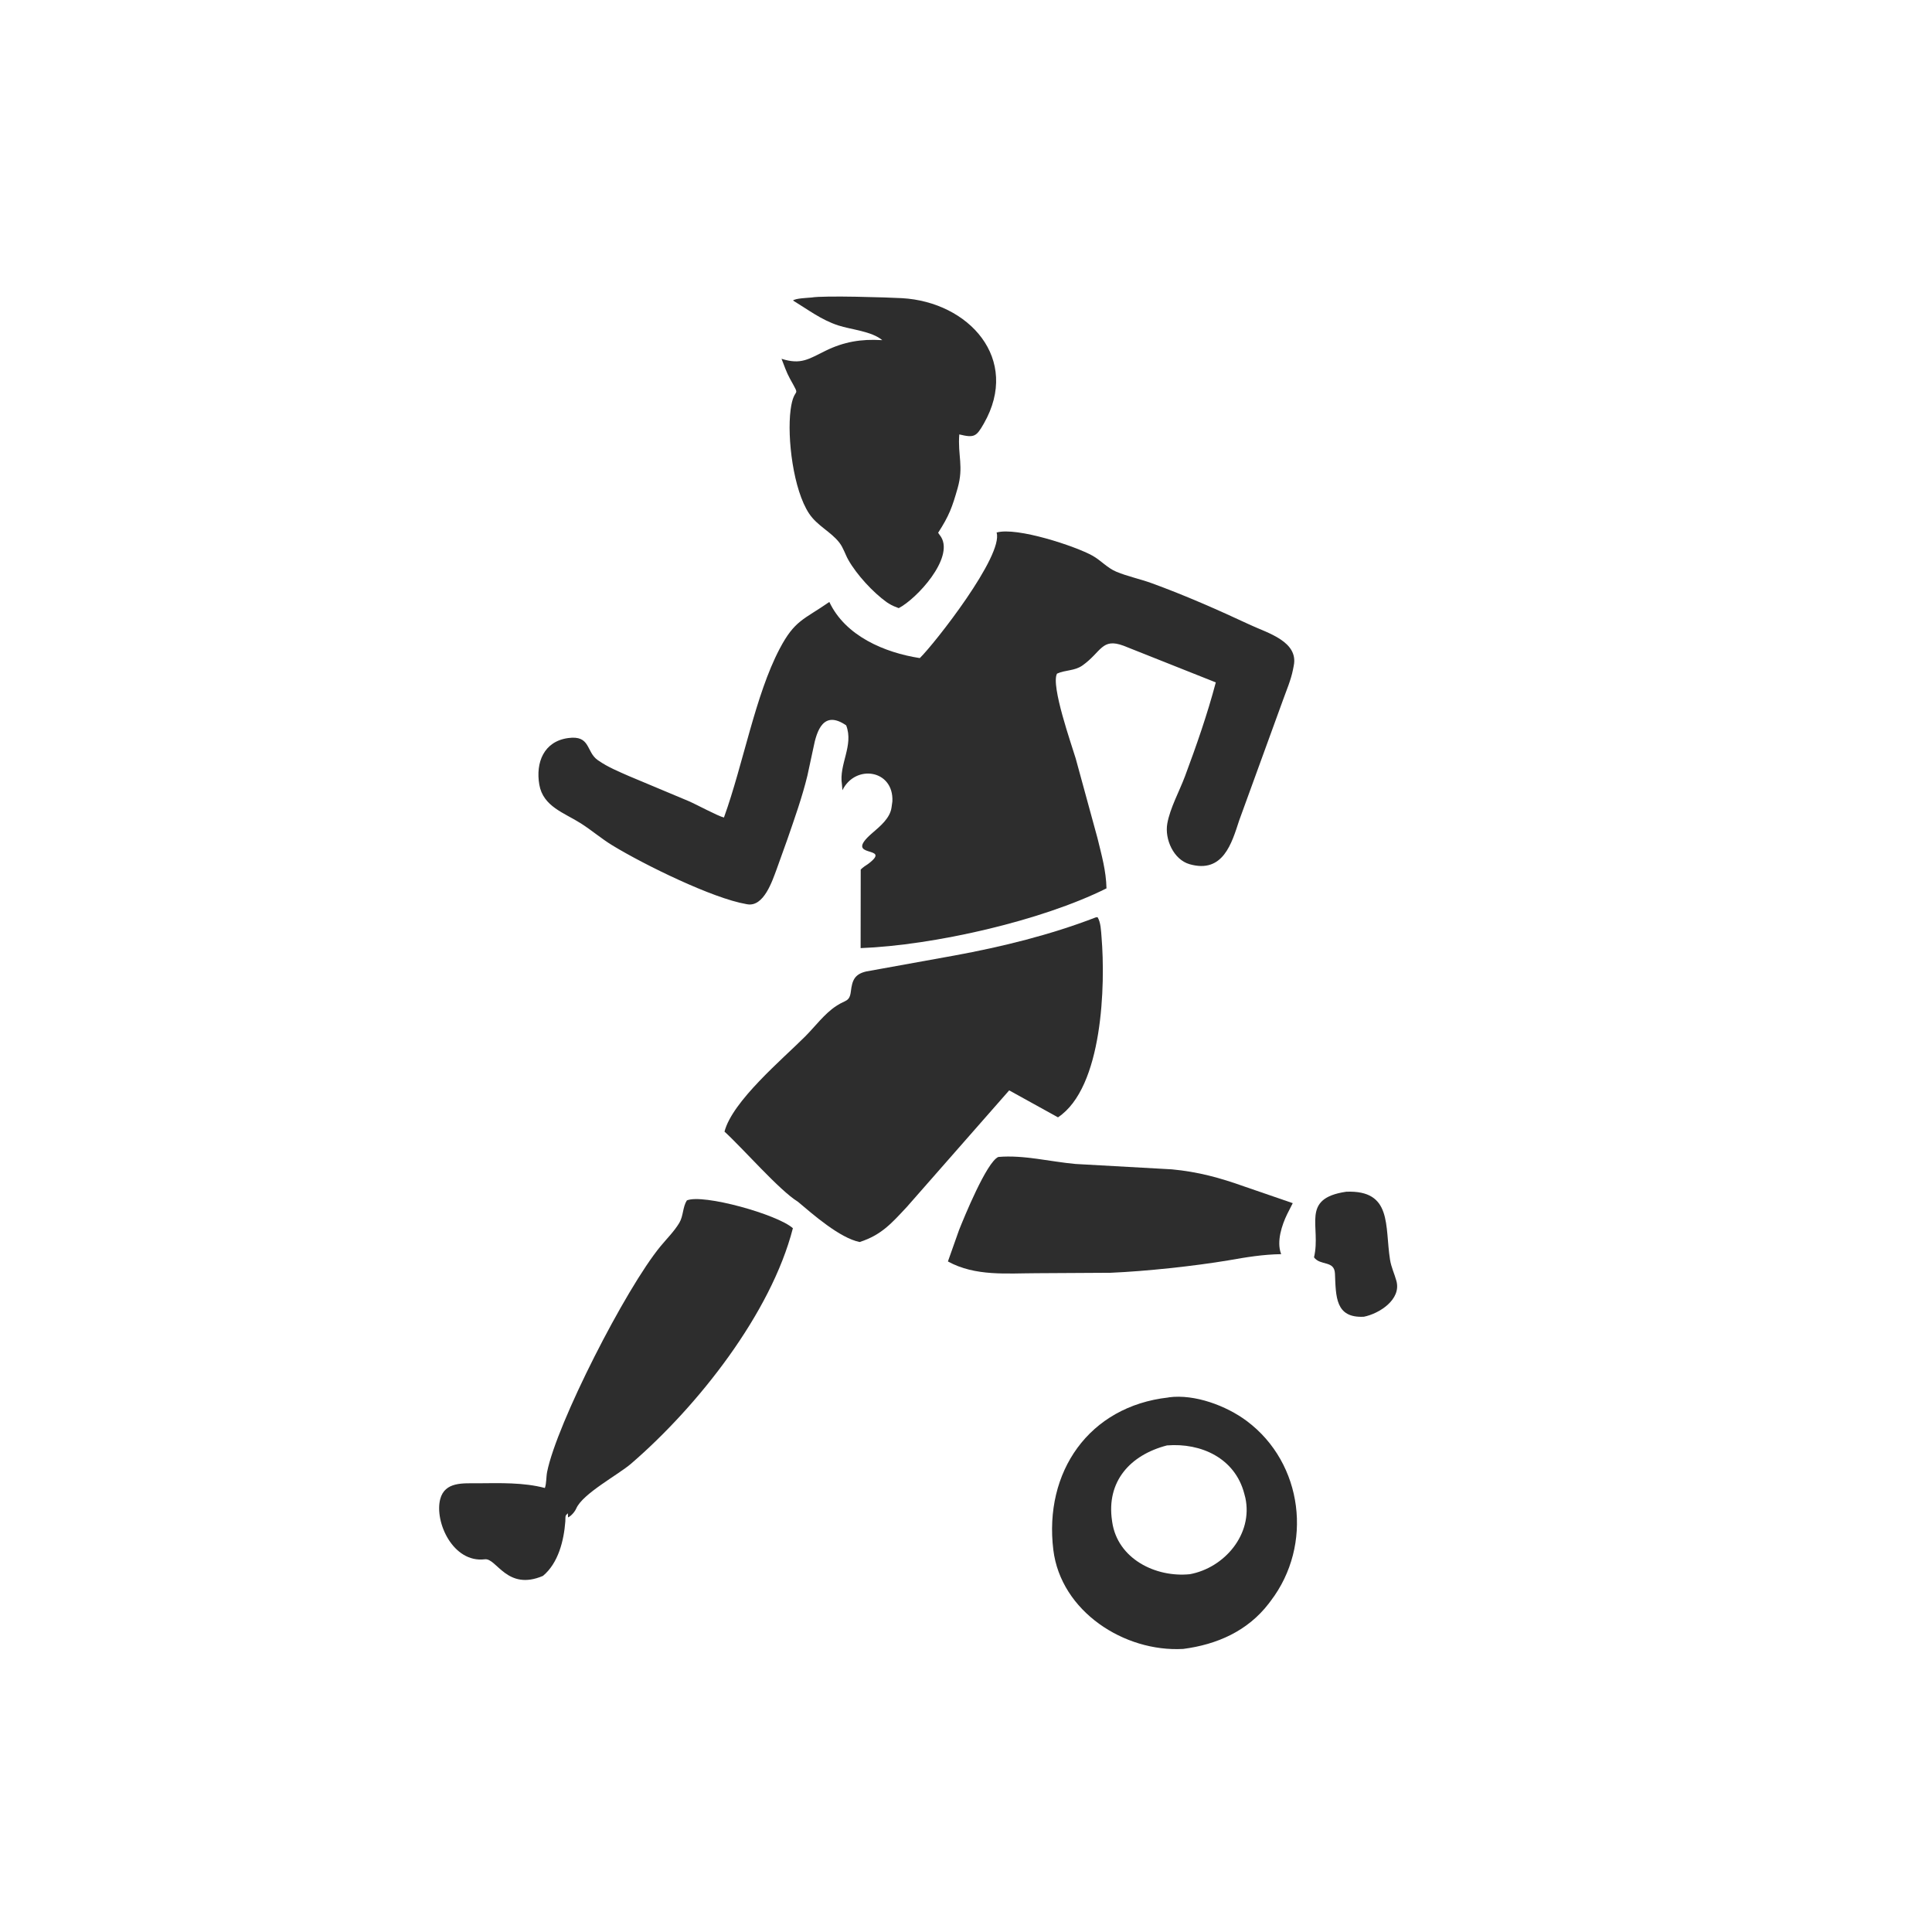 <?xml version="1.0" encoding="utf-8" ?>
<svg xmlns="http://www.w3.org/2000/svg" xmlns:xlink="http://www.w3.org/1999/xlink" width="512" height="512">
	<path fill="#2D2D2D" transform="scale(0.8 0.8)" d="M445.971 394.773C461.294 394.173 458.691 406.124 460.463 417.275C460.866 419.812 461.919 421.906 462.581 424.333C464.26 430.488 456.888 435.165 451.816 436.184C442.277 436.695 442.552 429.432 442.221 421.887C442.026 417.446 437.409 419.388 435.282 416.514C437.748 406.201 430.6 397.026 445.971 394.773Z"/>
	<path fill="#2D2D2D" transform="scale(0.8 0.8)" d="M330.707 383.258C339.076 382.523 347.881 384.826 356.242 385.577L388.205 387.362C396.914 388.185 404.012 390.123 412.292 393.074L428.24 398.562L426.406 402.165C424.618 405.849 422.873 411.154 424.311 415.197L424.411 415.454C418.341 415.549 412.891 416.459 406.946 417.506C395.604 419.406 379.665 421.126 367.881 421.624L343.605 421.765C333.632 421.775 323.108 422.886 314.009 417.873L317.703 407.446C319.301 403.449 326.836 384.916 330.707 383.258Z"/>
	<path fill="#2D2D2D" transform="scale(0.8 0.8)" d="M227.524 397.656C232.829 395.391 257.551 402.273 262.654 406.863C255.393 435.097 231.199 465.76 209.073 484.848C204.777 488.554 193.031 494.766 190.891 499.704C190.438 500.747 189.228 502.211 188.167 502.656L188.125 501.3C187.294 502.063 187.331 501.982 187.297 503.118L187.274 503.973C186.786 510.379 184.96 517.769 179.868 522.029C167.925 527.15 164.496 516.058 160.62 516.535C150.024 517.838 143.883 504.109 145.826 496.618C147.354 490.726 153.53 491.394 158.33 491.354C165.557 491.292 173.476 491.047 180.496 492.917C181.047 491.398 180.909 489.255 181.24 487.595C184.437 471.588 207.271 426.809 218.819 412.83C220.871 410.348 223.386 407.851 225.031 405.084C226.406 402.773 226.117 399.899 227.524 397.656Z"/>
	<path fill="#2D2D2D" transform="scale(0.8 0.8)" d="M268.844 98.554C272.865 97.84 294.354 98.517 298.792 98.769C320.901 100.028 338.175 118.858 325.908 140.311C323.426 144.652 322.744 145.108 317.774 143.907C317.23 150.917 319.291 154.482 317.224 161.719C315.428 168.005 314.444 170.786 310.768 176.488L311.765 177.911C316.006 184.958 303.72 198.335 297.716 201.453C296.584 201.041 295.581 200.635 294.55 200.003L293.737 199.489C289.226 196.255 283.825 190.426 281.022 185.476C279.958 183.598 279.401 181.5 278.059 179.767C275.234 176.118 270.749 174.209 268.038 170.146C262.809 162.312 260.691 145.081 261.894 135.781C263.004 127.21 265.623 132.593 261.677 125.438C260.522 123.344 259.763 121.076 258.892 118.854C265.34 120.909 267.848 118.954 273.494 116.188C279.564 113.214 285.263 112.268 292.007 112.669L292.275 112.686C288.743 109.706 281.948 109.201 277.656 107.793C272.033 105.948 267.689 102.585 262.698 99.546C263.542 98.796 267.602 98.681 268.844 98.554Z"/>
	<path fill="#2D2D2D" transform="scale(0.8 0.8)" d="M387.065 462.928L387.196 462.881C395.767 461.744 406.277 465.677 413.065 470.768C431.705 484.747 435.04 511.846 420.951 530.312L420.292 531.191C413.263 540.336 403.104 544.78 391.953 546.229C372.414 547.34 351.431 533.777 348.929 513.425C345.766 487.688 360.646 465.867 387.065 462.928ZM386.571 478.813C374.329 481.995 366.451 490.785 368.372 503.75L368.422 504.12C370.182 516.394 382.82 522.619 394.145 521.476C405.626 519.366 415.127 508.213 412.545 496.19L412.174 494.769C409.095 483.024 397.866 477.902 386.571 478.813Z"/>
	<path fill="#2D2D2D" transform="scale(0.8 0.8)" d="M362.961 303.906L363.573 303.816C364.669 305.555 364.734 308.443 364.903 310.469C366.202 326.076 365.383 360.23 350.471 370.133L334.305 361.2L300.383 399.835C295.345 405.221 292.016 409.094 284.778 411.436C278.157 410.101 269.29 402.276 264.284 398.067C258.21 394.359 246.126 380.453 239.999 374.863C242.603 364.783 259.197 350.873 266.719 343.351C269.97 340.1 273.186 335.713 277.041 333.233L277.393 333.011C280.086 331.245 281.443 331.874 281.859 328.419C282.3 324.756 283.074 322.707 286.966 321.805L316.146 316.53C331.939 313.638 347.97 309.687 362.961 303.906Z"/>
	<path fill="#2D2D2D" transform="scale(0.8 0.8)" d="M330.135 176.406C336.857 174.479 356.401 180.988 361.907 184.077C364.718 185.654 366.78 188.132 369.811 189.395C373.536 190.947 377.66 191.788 381.477 193.178C392.66 197.248 403.587 202.079 414.368 207.106C419.77 209.624 430.224 212.514 428.569 220.528L428.311 221.855C427.637 225.249 426.188 228.623 425.013 231.875L410.482 271.817C408.046 279.253 405.19 289.458 394.071 286.278C388.741 284.754 385.775 277.97 386.678 272.841C387.583 267.702 390.708 262.068 392.551 257.124C396.354 246.926 399.967 236.575 402.749 226.054L372.188 213.906C364.898 211.194 364.877 216.01 358.537 220.469C355.948 222.29 352.892 221.892 350.156 223.145C347.993 227.001 355.075 246.983 356.34 251.25L363.557 277.647C364.922 283.276 366.41 288.444 366.54 294.281C344.984 305.051 309.298 313.145 285.091 314.075L285.124 288.054C285.865 287.297 286.695 286.766 287.579 286.189C296.158 279.731 278.6 284.841 289.023 275.894C291.552 273.723 294.836 271.026 295.327 267.515L295.614 265.469C296.104 254.928 283.331 253.064 279.062 261.778L278.903 259.844C277.837 253.198 282.882 246.964 280.308 240.286C272.845 235.164 270.565 241.9 269.427 247.815L267.467 256.919C265.718 264.115 263.212 271.111 260.803 278.105L257.241 288.033C255.82 291.841 253.015 300.495 247.557 299.555L247.188 299.486C236.112 297.592 213.587 286.567 202.886 280.059C199.248 277.847 195.998 275.034 192.404 272.744C186.935 269.258 179.907 267.199 178.652 259.914C177.393 252.61 180.138 245.601 188.196 244.492C195.684 243.461 194.094 249.043 197.998 251.784L198.369 252.031C201.415 254.141 204.952 255.584 208.335 257.08L228.065 265.352C230.707 266.488 237.835 270.357 239.817 270.813C246.231 253.03 250.186 230.289 258.267 214.918C263.28 205.383 266.228 205.317 274.728 199.406C280.028 210.695 293.052 216.199 304.698 218.001C309.607 213.205 332.493 184.025 330.135 176.406Z"/>
</svg>
